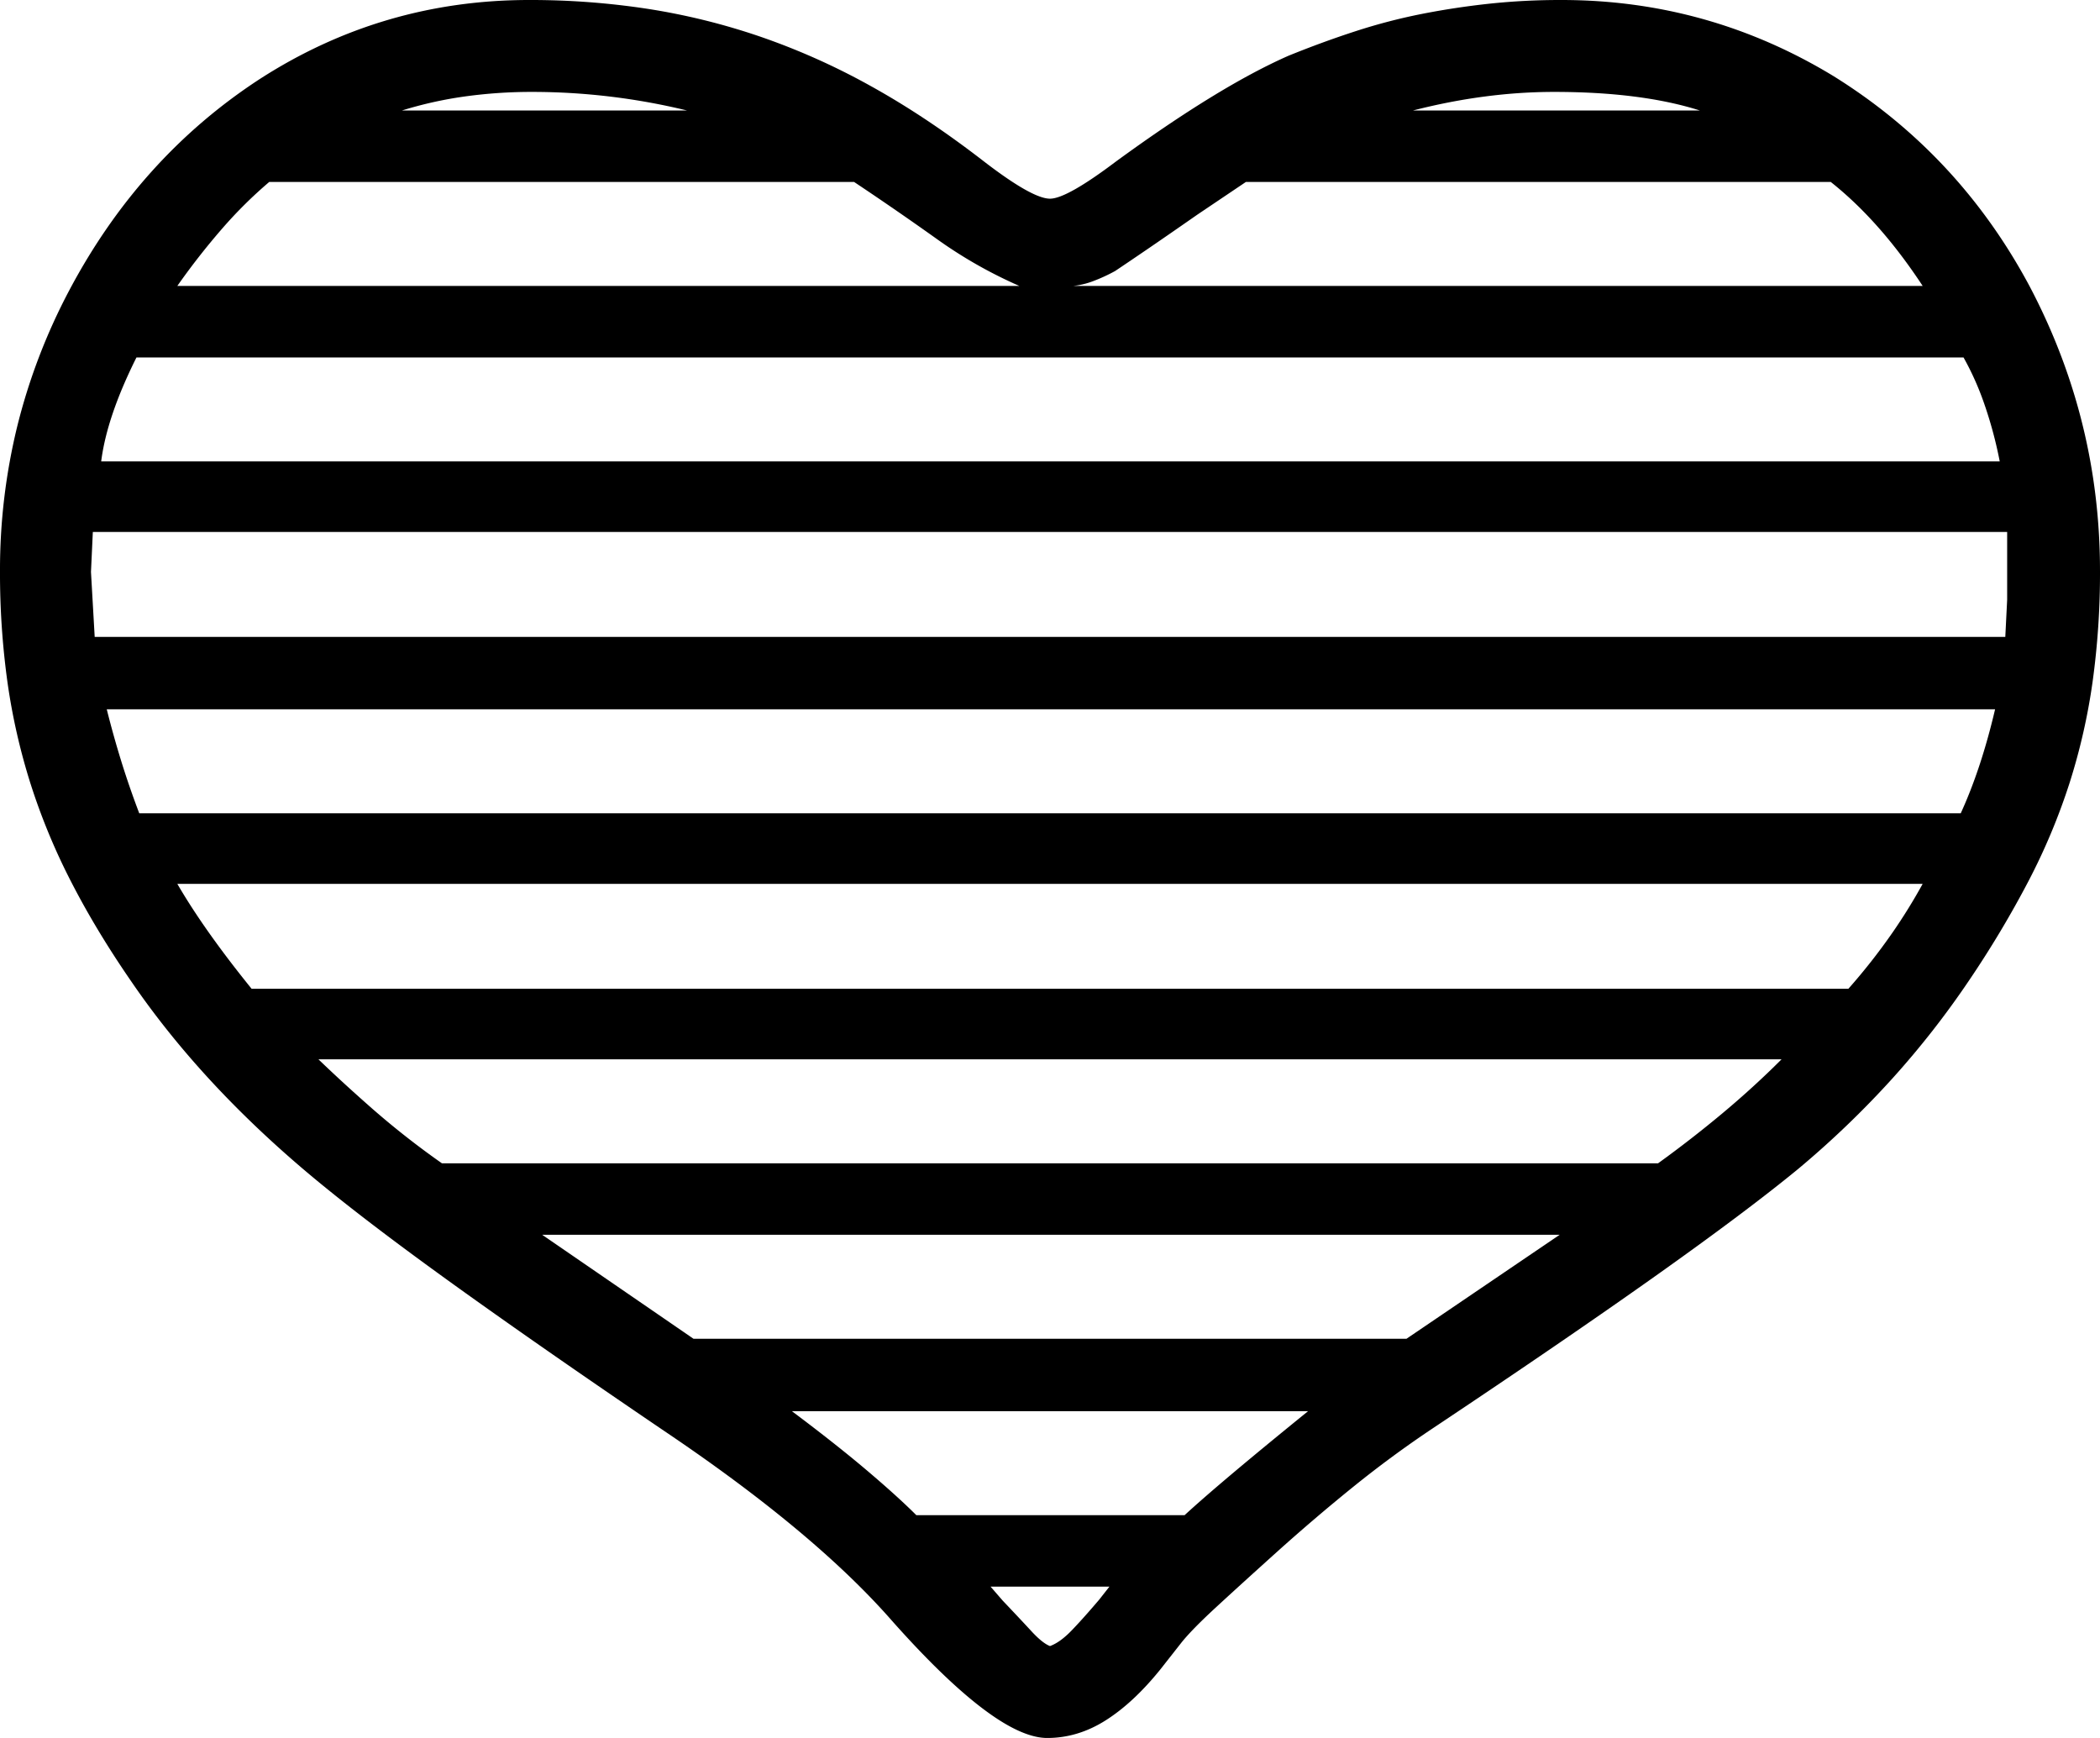 <svg viewBox="0 0 2262 1872" xmlns="http://www.w3.org/2000/svg"><path d="m574 99a523.88 523.88 0 0 0 -74 5 425.73 425.73 0 0 0 -67 15h307a706.58 706.58 0 0 0 -166-20zm1100 0q-74 0-152 20h309q-63-20-157-20zm-543 1674q11-4 23.5-17t29.5-33l11-14h-128l13 15q19 20 31 33t20 16zm-144-141h289q38-35 133-112h-556q48 36 81 64t53 48zm-67-1436h-630a475.16 475.16 0 0 0 -50.5 50 758 758 0 0 0 -48.5 62h907a492.21 492.21 0 0 1 -89.5-51q-43.5-31-88.5-61zm1052 0h-630l-52 35q-33 23-55 38t-34 23a184 184 0 0 1 -24 11 86.85 86.85 0 0 1 -21 5h915q-46-70-99-112zm-1225 1246h768l165-112h-1096zm-271-189h1310q36-26 69.5-54t63.5-58h-1576q27 26 59.5 54.5a898.73 898.73 0 0 0 73.5 57.5zm-205-188h1720a651.66 651.66 0 0 0 47.5-60.5 602.73 602.73 0 0 0 32.5-52.5h-1880q29 50 80 113zm-121-189h1962q22-48 37-112h-2034q7 28 15.5 55.5t19.5 56.5zm1965-491h-1968q-32 64-38 112h2045a451 451 0 0 0 -17-63 307.39 307.39 0 0 0 -22-49zm-2013 301h2058l2-40v-73h-2062l-2 43zm1580-686q158 0 293 82 135 84 211 226 76 144 76 307a853.24 853.24 0 0 1 -8 119.5 661.27 661.27 0 0 1 -25 109.5 675.42 675.42 0 0 1 -44 105 1102.88 1102.88 0 0 1 -64 107 949.17 949.17 0 0 1 -82.5 105.5 1011 1011 0 0 1 -101.5 97.5q-56 46-154 115.5t-239 163.5q-45 30-87 64t-82 70q-40 36-66 60t-37 38l-22 28q-29 36-59 55t-63 19q-55 0-167-126-84-96-246-205-137-93-232-161.5t-152-116.5q-115-97-189-205-38-55-65-107.5a685.29 685.29 0 0 1 -44-106 675.09 675.09 0 0 1 -25-110 853.24 853.24 0 0 1 -8-119.5 651.17 651.17 0 0 1 18.5-155.5 643.37 643.37 0 0 1 56.5-147.5q76-143 205-227 132-85 290-85a834.78 834.78 0 0 1 127.5 9.5 710.16 710.16 0 0 1 121.5 30 739.7 739.7 0 0 1 119.5 53.5q59.5 33 121.5 81 52 40 71 40 18 0 71-40 111-81 186-114 37-15 72.5-26.5a618.62 618.62 0 0 1 71-18.5q35.5-7 72.5-11a725.59 725.59 0 0 1 78-4z"/></svg>
